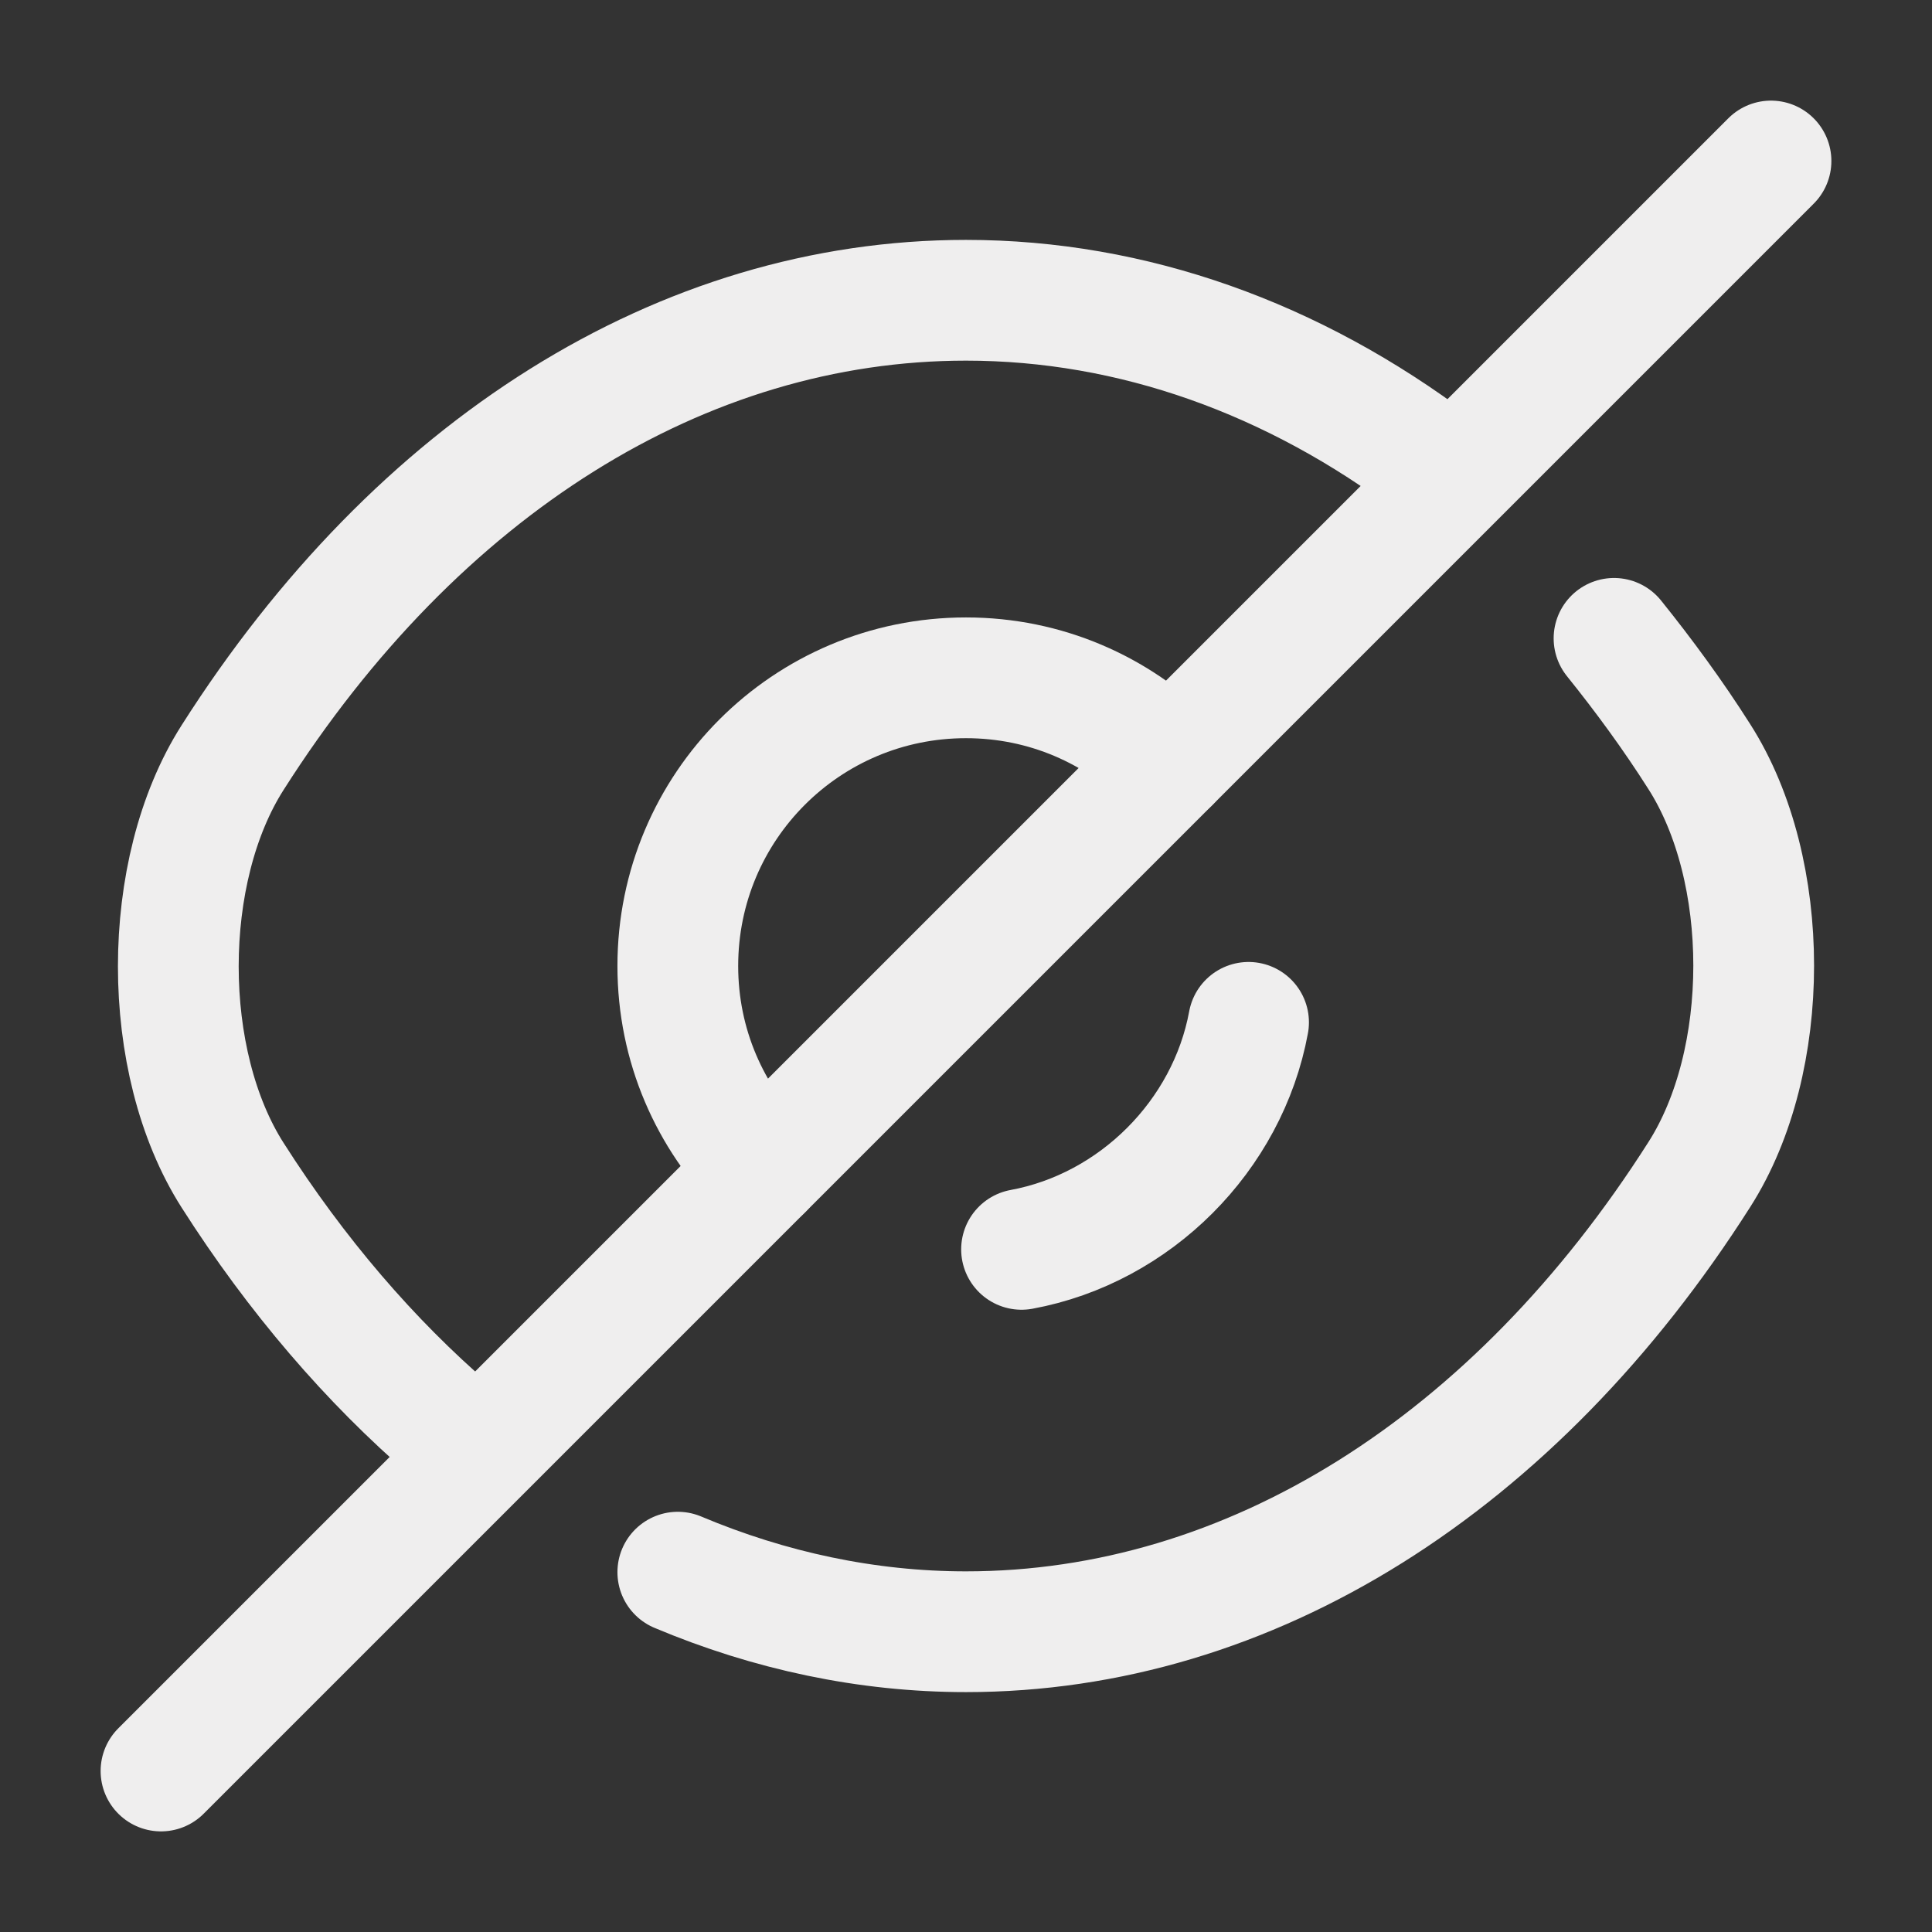 <svg viewBox="0 0 24 24" fill="none" xmlns="http://www.w3.org/2000/svg"><rect x="0" y="0" width="24" height="24" fill="#333333" stroke="none"/><g id="SVGRepo_bgCarrier" stroke-width="0"></g><g id="SVGRepo_tracerCarrier" stroke-linecap="round" stroke-linejoin="round"></g><g id="SVGRepo_iconCarrier"> <path d="M14.53 9.47L9.47 14.53C8.82 13.88 8.42 12.99 8.42 12C8.42 10.02 10.02 8.42 12 8.42C12.99 8.42 13.88 8.82 14.53 9.47Z" stroke="#efeeee" stroke-width="1.5" stroke-linecap="round" stroke-linejoin="round"></path> <path d="M17.82 5.77C16.07 4.45 14.07 3.73 12 3.73C8.47 3.73 5.18 5.81 2.89 9.41C1.99 10.82 1.99 13.19 2.89 14.6C3.68 15.84 4.6 16.91 5.6 17.77" stroke="#efeeee" stroke-width="1.5" stroke-linecap="round" stroke-linejoin="round"></path> <path d="M8.42 19.53C9.56 20.01 10.77 20.27 12 20.27C15.53 20.27 18.82 18.19 21.11 14.59C22.01 13.18 22.01 10.81 21.11 9.4C20.78 8.88 20.42 8.39 20.05 7.93" stroke="#efeeee" stroke-width="1.5" stroke-linecap="round" stroke-linejoin="round"></path> <path d="M15.51 12.7C15.25 14.11 14.1 15.26 12.69 15.52" stroke="#efeeee" stroke-width="1.5" stroke-linecap="round" stroke-linejoin="round"></path> <path d="M9.47 14.53L2 22" stroke="#efeeee" stroke-width="1.5" stroke-linecap="round" stroke-linejoin="round"></path> <path d="M22 2L14.53 9.47" stroke="#efeeee" stroke-width="1.5" stroke-linecap="round" stroke-linejoin="round"></path> </g></svg>